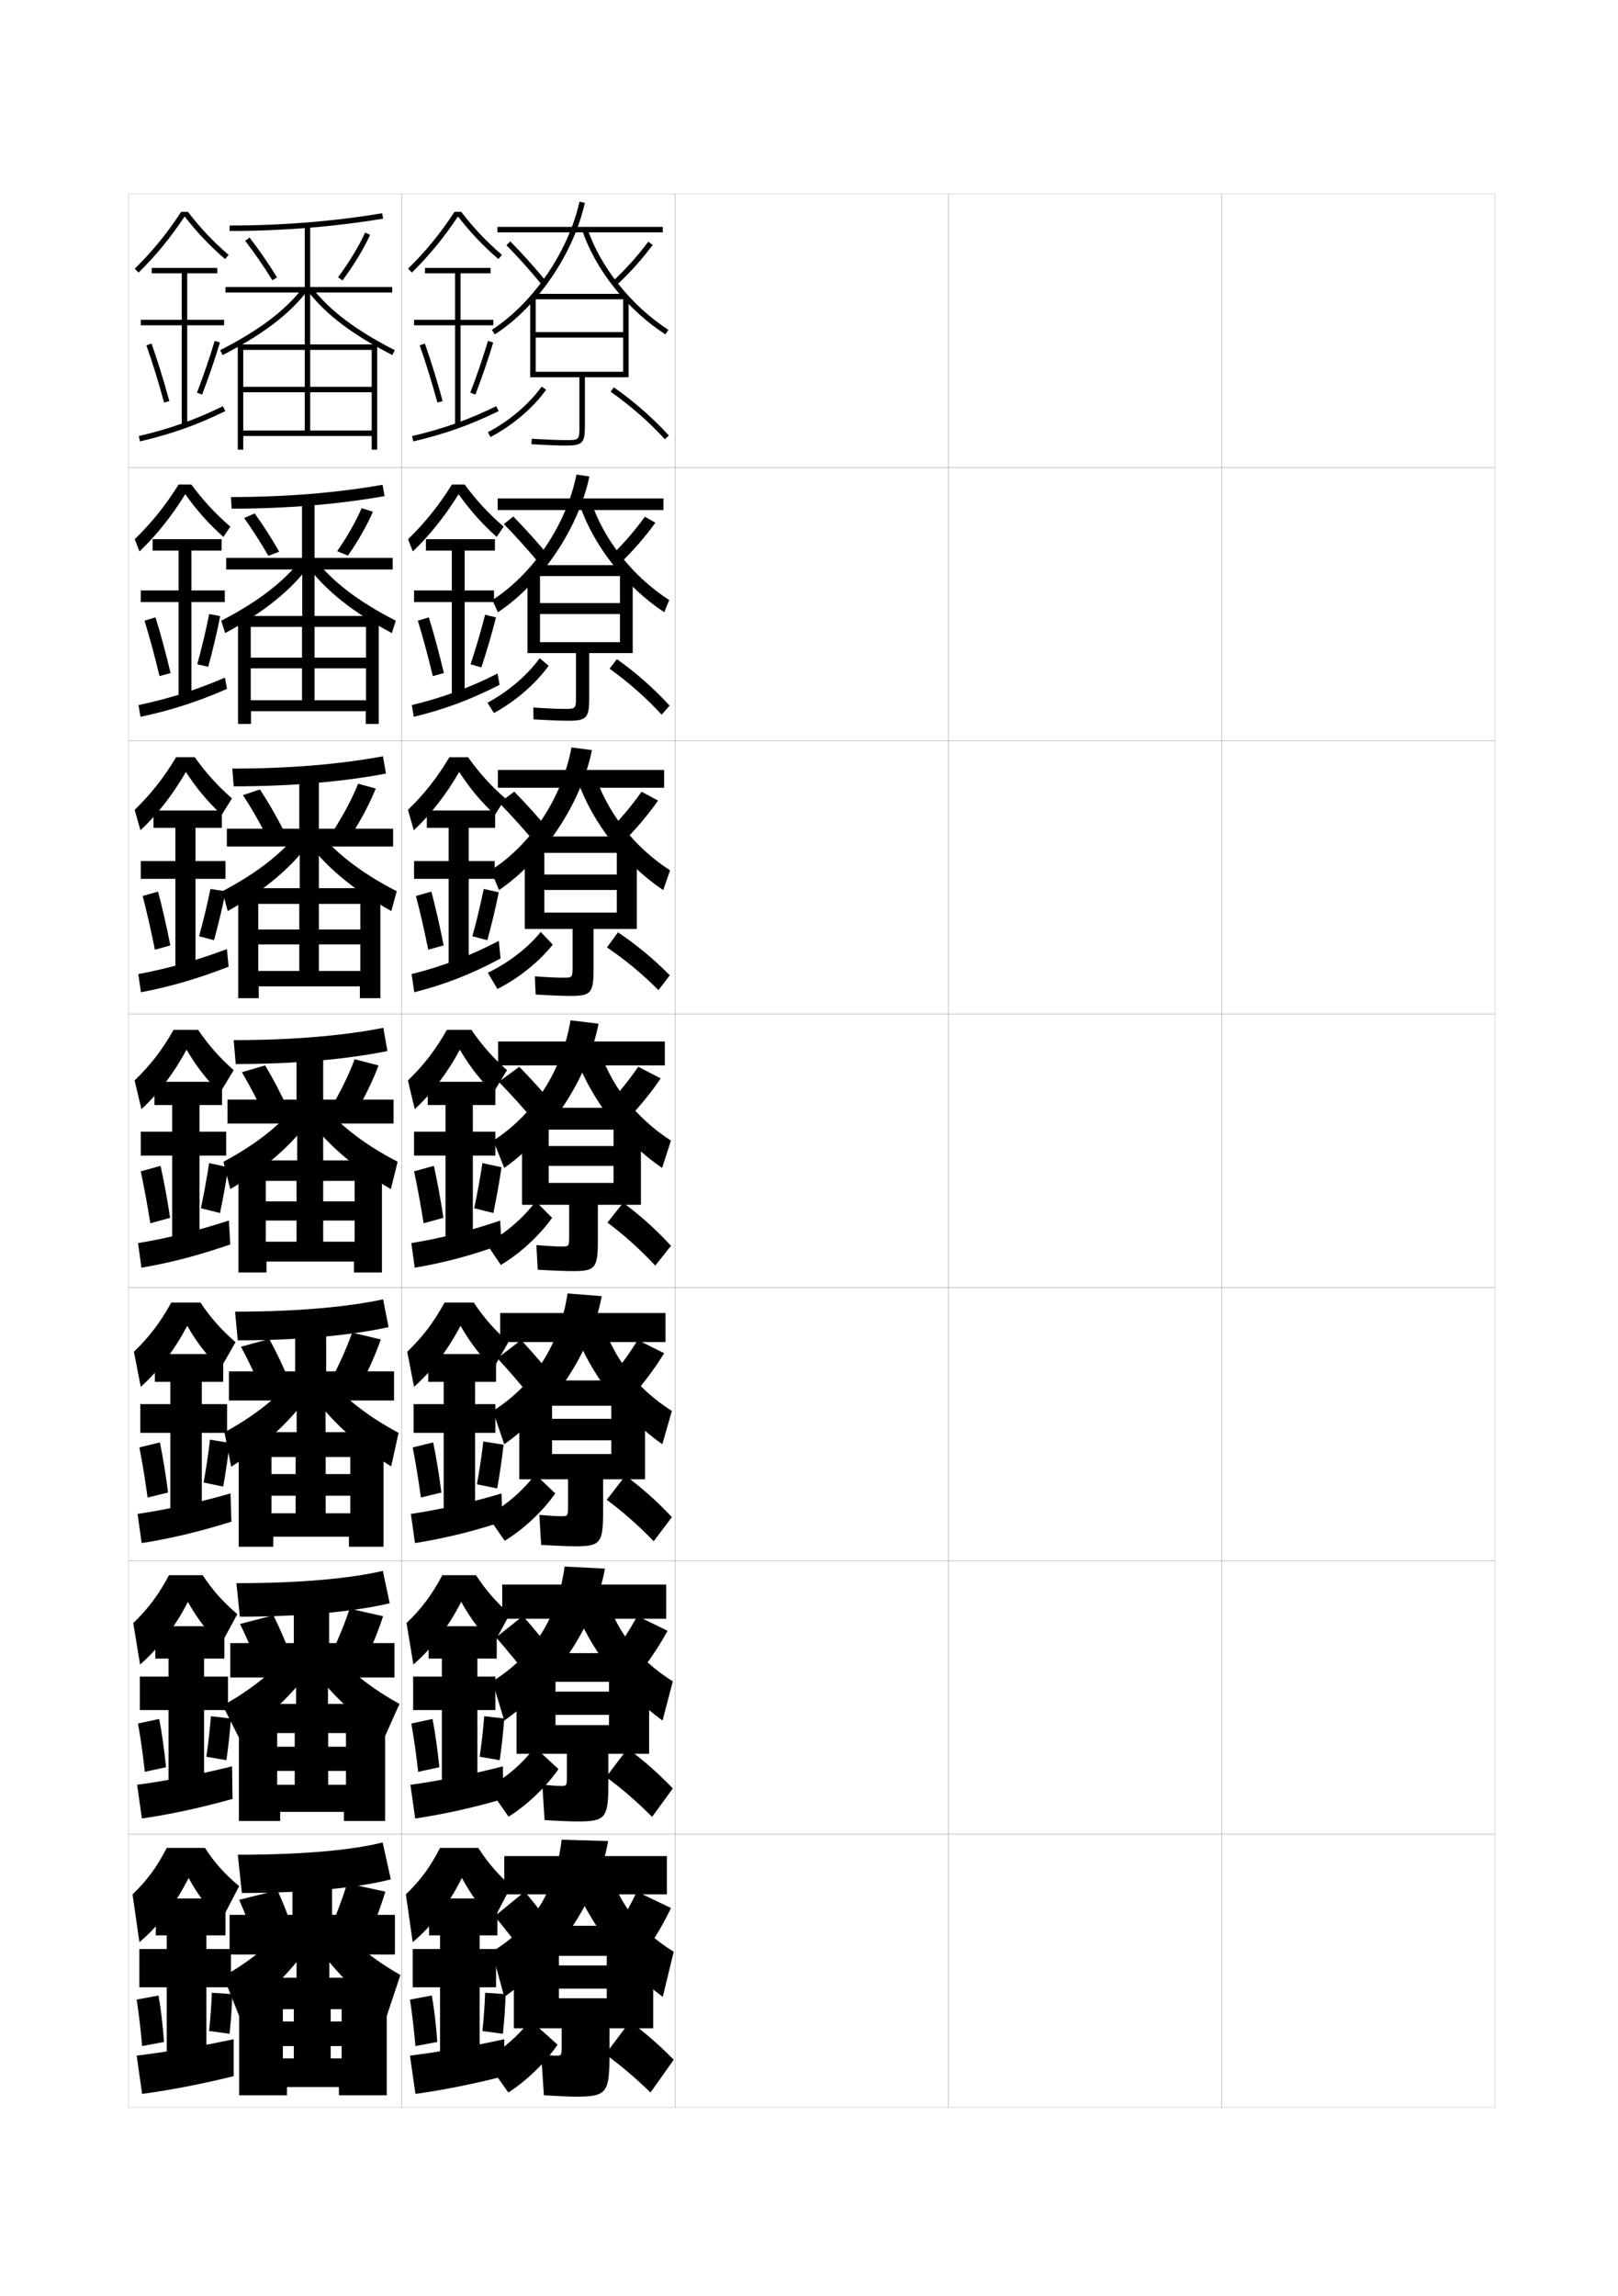 <?xml version="1.0" encoding="utf-8"?>
<!-- Generator: Adobe Illustrator 15.0.2, SVG Export Plug-In . SVG Version: 6.00 Build 0)  -->
<!DOCTYPE svg PUBLIC "-//W3C//DTD SVG 1.1//EN" "http://www.w3.org/Graphics/SVG/1.1/DTD/svg11.dtd">
<svg version="1.1" id="glyphs" xmlns="http://www.w3.org/2000/svg" xmlns:xlink="http://www.w3.org/1999/xlink" x="0px" y="0px"
	 width="592px" height="840px" viewBox="0 0 592 840" enable-background="new 0 0 592 840" xml:space="preserve">
<g>
	<rect x="47" y="71" fill="none" stroke="#999999" stroke-width="0.1" width="100" height="100"/>
	<rect x="47" y="171" fill="none" stroke="#999999" stroke-width="0.1" width="100" height="100"/>
	<rect x="47" y="271" fill="none" stroke="#999999" stroke-width="0.1" width="100" height="100"/>
	<rect x="47" y="371" fill="none" stroke="#999999" stroke-width="0.1" width="100" height="100"/>
	<rect x="47" y="471" fill="none" stroke="#999999" stroke-width="0.1" width="100" height="100"/>
	<rect x="47" y="571" fill="none" stroke="#999999" stroke-width="0.1" width="100" height="100"/>
	<rect x="47" y="671" fill="none" stroke="#999999" stroke-width="0.1" width="100" height="100"/>
	<rect x="147" y="71" fill="none" stroke="#999999" stroke-width="0.1" width="100" height="100"/>
	<rect x="147" y="171" fill="none" stroke="#999999" stroke-width="0.1" width="100" height="100"/>
	<rect x="147" y="271" fill="none" stroke="#999999" stroke-width="0.1" width="100" height="100"/>
	<rect x="147" y="371" fill="none" stroke="#999999" stroke-width="0.1" width="100" height="100"/>
	<rect x="147" y="471" fill="none" stroke="#999999" stroke-width="0.1" width="100" height="100"/>
	<rect x="147" y="571" fill="none" stroke="#999999" stroke-width="0.1" width="100" height="100"/>
	<rect x="147" y="671" fill="none" stroke="#999999" stroke-width="0.1" width="100" height="100"/>
	<rect x="247" y="71" fill="none" stroke="#999999" stroke-width="0.1" width="100" height="100"/>
	<rect x="247" y="171" fill="none" stroke="#999999" stroke-width="0.1" width="100" height="100"/>
	<rect x="247" y="271" fill="none" stroke="#999999" stroke-width="0.1" width="100" height="100"/>
	<rect x="247" y="371" fill="none" stroke="#999999" stroke-width="0.1" width="100" height="100"/>
	<rect x="247" y="471" fill="none" stroke="#999999" stroke-width="0.1" width="100" height="100"/>
	<rect x="247" y="571" fill="none" stroke="#999999" stroke-width="0.1" width="100" height="100"/>
	<rect x="247" y="671" fill="none" stroke="#999999" stroke-width="0.1" width="100" height="100"/>
	<rect x="347" y="71" fill="none" stroke="#999999" stroke-width="0.1" width="100" height="100"/>
	<rect x="347" y="171" fill="none" stroke="#999999" stroke-width="0.1" width="100" height="100"/>
	<rect x="347" y="271" fill="none" stroke="#999999" stroke-width="0.1" width="100" height="100"/>
	<rect x="347" y="371" fill="none" stroke="#999999" stroke-width="0.1" width="100" height="100"/>
	<rect x="347" y="471" fill="none" stroke="#999999" stroke-width="0.1" width="100" height="100"/>
	<rect x="347" y="571" fill="none" stroke="#999999" stroke-width="0.1" width="100" height="100"/>
	<rect x="347" y="671" fill="none" stroke="#999999" stroke-width="0.1" width="100" height="100"/>
	<rect x="447" y="71" fill="none" stroke="#999999" stroke-width="0.1" width="100" height="100"/>
	<rect x="447" y="171" fill="none" stroke="#999999" stroke-width="0.1" width="100" height="100"/>
	<rect x="447" y="271" fill="none" stroke="#999999" stroke-width="0.1" width="100" height="100"/>
	<rect x="447" y="371" fill="none" stroke="#999999" stroke-width="0.1" width="100" height="100"/>
	<rect x="447" y="471" fill="none" stroke="#999999" stroke-width="0.1" width="100" height="100"/>
	<rect x="447" y="571" fill="none" stroke="#999999" stroke-width="0.1" width="100" height="100"/>
	<rect x="447" y="671" fill="none" stroke="#999999" stroke-width="0.1" width="100" height="100"/>
</g>
<g>
	<rect x="182" y="83" width="60.5" height="2"/>
	<path d="M179.957,120.66l1.086,1.68c15.528-10.033,28.764-29.372,32.934-48.123
		l-1.953-0.434C207.961,92.055,195.074,110.893,179.957,120.66z"/>
	<path d="M213.052,84.318c4.854,14.45,16.505,29.019,30.404,38.021l1.088-1.68
		c-13.538-8.768-24.879-22.938-29.596-36.979L213.052,84.318z"/>
	<path d="M185.288,89.702c4.281,4.345,8.756,9.335,12.938,14.433l1.547-1.27
		c-4.221-5.143-8.737-10.18-13.062-14.567L185.288,89.702z"/>
	<path d="M224.325,102.762l1.35,1.477c4.517-4.128,9.303-9.466,13.13-14.644
		l-1.609-1.189C233.498,93.41,228.686,98.777,224.325,102.762z"/>
	<rect x="195" y="107.5" width="34" height="2"/>
	<path d="M228,121.5h-32v2h32V136h-32v-27.5h-2V138h18v18c0,4.953-0.047,5-5,5
		c-2.652,0-7.303-0.187-12.439-0.498l-0.121,1.996C199.614,162.812,204.31,163,207,163
		c6.084,0,7-0.916,7-7v-18h16v-29.5h-2V121.5z"/>
	<path d="M178.533,158.115l0.934,1.77c8.101-4.279,15.516-10.585,20.346-17.301
		l-1.625-1.168C193.533,147.891,186.369,153.977,178.533,158.115z"/>
	<path d="M223.426,143.319c7.228,5.062,14.087,11.063,19.836,17.355l1.477-1.35
		c-5.847-6.397-12.819-12.499-20.164-17.645L223.426,143.319z"/>
</g>
<g>
	<rect x="182.083" y="182.333" width="60.667" height="4.25"/>
	<path d="M180.138,219.523l2.058,4.453c15.925-10.598,29.375-30.491,33.456-49.666
		l-4.719-0.706C207.17,192.021,195.109,209.87,180.138,219.523z"/>
	<path d="M216.132,183.038c4.686,14.403,15.418,27.902,28.73,36.485l-1.809,4.453
		c-13.867-9.109-25.684-24.022-30.853-39.014L216.132,183.038z"/>
	<path d="M201.109,203.753c-4.304-5.205-8.882-10.302-13.302-14.805l-3.449,2.77
		c4.368,4.457,8.935,9.542,13.198,14.694L201.109,203.753z"/>
	<path d="M227.176,205.765c4.392-4.213,8.935-9.422,12.61-14.535l-3.823-2.21
		c-3.535,4.919-8.094,10.161-12.307,14.215L227.176,205.765z"/>
	<rect x="195.083" y="206.75" width="33.917" height="4"/>
	<path d="M226.833,220.625h-29.25v4h29.25v10.292h-29.25v-26.167h-4.583v30.167h17.75v15.667
		c0,4.717-0.037,4.75-4.25,4.75c-2.393,0-6.369-0.167-11.376-0.499l0.085,4.331
		c5.514,0.33,10.076,0.501,12.708,0.501c6.694,0,7.667-0.965,7.667-8.333v-16.417
		h15.917v-30.167h-4.667V220.625z"/>
	<path d="M178.355,257.077l2.373,3.763c7.866-4.279,15.205-10.638,20.012-17.284
		l-3.281-2.778C192.921,247.045,185.918,253.038,178.355,257.077z"/>
	<path d="M223.033,244.629c6.845,4.879,13.45,10.712,19.058,16.82l2.901-3.316
		c-5.631-6.165-12.246-12.01-19.276-17.013L223.033,244.629z"/>
</g>
<g>
	<rect x="182.167" y="281.667" width="60.833" height="6.5"/>
	<path d="M179.569,318.387l3.029,7.227c16.322-11.163,29.987-31.61,33.978-51.208
		l-7.484-0.978C205.629,291.989,194.394,308.848,179.569,318.387z"/>
	<path d="M217.316,282.394c4.654,14.766,14.778,27.595,27.865,35.993l-2.529,7.227
		c-13.834-9.215-25.817-24.473-31.301-40.007L217.316,282.394z"/>
	<path d="M201.696,304.643c-4.386-5.269-9.027-10.425-13.542-15.043l-5.475,4.135
		c4.455,4.568,9.115,9.75,13.458,14.957L201.696,304.643z"/>
	<path d="M228.679,307.292c4.267-4.298,8.567-9.378,12.089-14.427l-6.037-3.23
		c-3.374,4.833-7.68,9.95-11.744,14.073L228.679,307.292z"/>
	<rect x="195.167" y="306" width="33.833" height="6"/>
	<path d="M225.667,319.938h-26.5v5.625h26.5v8.271h-26.5V309H192v30.833h17.5v13.334
		c0,4.481-0.026,4.5-3.5,4.5c-2.133,0-5.435-0.149-10.313-0.5l0.293,6.666
		c5.853,0.345,10.281,0.5,12.854,0.5c7.304,0,8.333-1.014,8.333-9.666v-14.834H233V309
		h-7.333V319.938z"/>
	<path d="M178.484,355.847l3.505,5.948c7.728-3.88,15.207-9.909,20.258-16.229
		l-4.404-4.626C193.111,346.763,185.97,352.295,178.484,355.847z"/>
	<path d="M222.084,346.588c6.621,4.467,13.166,9.907,18.836,15.637l4.139-5.431
		c-5.621-5.74-12.068-11.105-18.949-15.73L222.084,346.588z"/>
</g>
<g>
	<rect x="182.25" y="381" width="61" height="8.75"/>
	<path d="M180.5,417.25l4,10c16.719-11.728,30.6-32.729,34.5-52.75l-10.25-1.25
		C205.588,391.956,195.179,407.825,180.5,417.25z"/>
	<path d="M218.5,381.75c4.623,15.128,14.138,27.286,27,35.5l-3.25,10
		c-13.802-9.321-25.95-24.924-31.75-41L218.5,381.75z"/>
	<path d="M203.782,405.531c-4.469-5.331-9.172-10.547-13.782-15.281l-7.5,5.5
		c4.542,4.68,9.294,9.957,13.718,15.219L203.782,405.531z"/>
	<path d="M230.181,408.818C234.323,404.436,238.38,399.484,241.75,394.5l-8.25-4.25
		c-3.212,4.747-7.265,9.738-11.181,13.932L230.181,408.818z"/>
	<rect x="195.25" y="405.25" width="33.75" height="8"/>
	<path d="M209.75,465c7.914,0,9-1.062,9-11v-13.25h15.75v-31.5h-10v10h-23.75v7.25h23.75v6.25h-23.75v-23.5H191v31.5h17.25v11
		c0,4.246-0.016,4.25-2.75,4.25c-1.873,0-4.5-0.13-9.25-0.5l0.5,9
		C202.941,464.86,207.236,465,209.75,465z"/>
	<path d="M178,455l5.25,7.75c7.163-4.279,14.131-10.745,18.75-17.25l-6-6
		C191.697,445.354,185.018,451.161,178,455z"/>
	<path d="M222.25,447.25c6.079,4.512,12.176,10.009,17.5,15.75l5.75-7.25
		c-5.201-5.7-11.1-11.03-17.5-15.75L222.25,447.25z"/>
</g>
<g>
	<rect x="183" y="480.334" width="60.5" height="10.625"/>
	<path d="M180.333,516.166L184.5,528.334c17.575-12.289,31.887-33.867,35.667-54.168l-12.5-1
		C204.792,491.952,195.196,506.76,180.333,516.166z"/>
	<path d="M219.5,481.166c4.554,15.345,13.284,26.724,26.333,35l-3.5,12.168
		c-14.144-9.848-26.353-25.685-32.333-42L219.5,481.166z"/>
	<path d="M204.021,505.729c-4.355-5.42-8.896-10.695-13.354-15.52L182,496.875
		c4.383,4.764,9.002,10.137,13.312,15.479L204.021,505.729z"/>
	<path d="M232.62,509.254c3.802-4.469,7.364-9.281,10.38-14.213l-9.667-4.832
		c-2.842,4.676-6.394,9.525-9.953,13.787L232.62,509.254z"/>
	<rect x="195.667" y="505" width="33.833" height="9.25"/>
	<path d="M210.5,565.666c9.055,0,10.167-1.102,10.167-12.332v-12.168H236V509.5h-12.333v9.541
		H202v7.875h21.667v5H202V509.5h-12v31.666h17.833v9.5c0,3.988-0.025,4-2.5,4
		c-1.701,0-3.971-0.13-8-0.5l0.667,11C204.175,565.529,208.137,565.666,210.5,565.666
		z"/>
	<path d="M178.333,554.5l6.334,9.166c7.022-4.309,13.936-10.812,18.5-17.332l-7.334-7
		C191.62,545.053,185.209,550.656,178.333,554.5z"/>
	<path d="M222,548.666c5.879,4.324,11.839,9.598,17.167,15.168L245.833,555
		c-5.12-5.488-10.756-10.539-17-15.166L222,548.666z"/>
</g>
<g>
	<rect x="183.75" y="579.667" width="60" height="12.5"/>
	<path d="M180.167,615.083L184.5,629.417c18.432-12.85,33.174-35.005,36.833-55.584
		l-14.75-0.75C203.996,591.948,195.213,605.695,180.167,615.083z"/>
	<path d="M220.5,580.583c4.484,15.561,12.43,26.16,25.667,34.5l-3.75,14.334
		c-14.487-10.374-26.755-26.444-32.917-43L220.5,580.583z"/>
	<path d="M204.261,606.927c-4.242-5.511-8.622-10.846-12.927-15.76L181.5,599
		c4.224,4.849,8.709,10.316,12.906,15.739L204.261,606.927z"/>
	<path d="M235.06,610.689c3.46-4.554,6.528-9.228,9.19-14.106l-11.083-5.416
		c-2.472,4.606-5.523,9.312-8.727,13.644L235.06,610.689z"/>
	<rect x="196.083" y="604.75" width="33.917" height="10.5"/>
	<path d="M211.25,666.333c10.195,0,11.333-1.141,11.333-13.666v-11.084H237.5V609.75h-14.667
		v9.083H203.25v8.5h19.583v3.75H203.25V609.75H189v31.833h18.417v8c0,3.729-0.036,3.75-2.25,3.75
		c-1.529,0-3.442-0.131-6.75-0.5l0.833,13
		C205.409,666.199,209.038,666.333,211.25,666.333z"/>
	<path d="M178.667,654l7.417,10.583c6.882-4.339,13.74-10.88,18.25-17.416l-8.667-8
		C191.542,644.752,185.4,650.152,178.667,654z"/>
	<path d="M221.75,650.083c5.679,4.135,11.502,9.187,16.833,14.584L246.167,654.25
		c-5.04-5.276-10.412-10.047-16.5-14.583L221.75,650.083z"/>
</g>
<g>
	<rect x="184.5" y="679" width="59.5" height="14"/>
	<path d="M205.5,673c-2.301,18.944-10.27,31.63-25.5,41l4.5,16.5
		c19.289-13.41,34.461-36.142,38-57L205.5,673z"/>
	<path d="M221.5,680c4.415,15.776,11.575,25.597,25,34l-4,16.5
		c-14.829-10.899-27.157-27.204-33.5-44L221.5,680z"/>
	<path d="M204.5,708c-4.129-5.601-8.347-10.995-12.5-16l-11,9c4.064,4.934,8.417,10.496,12.5,16
		L204.5,708z"/>
	<path d="M237.5,712c3.119-4.64,5.691-9.175,8-14l-12.5-6c-2.103,4.536-4.652,9.101-7.5,13.5
		L237.5,712z"/>
	<rect x="196.5" y="704.5" width="34" height="11"/>
	<path d="M210.5,767c11.336,0,12.5-1.18,12.5-15v-10h16v-32h-17v9h-17.5v8.5H222v3.5h-17.5v-21H188v32h17.5v6.5
		c0,3.469-0.047,3.5-2,3.5c-1.356,0-2.913-0.132-5.5-0.5l1,15C205.143,766.868,208.438,767,210.5,767z
		"/>
	<path d="M177.5,753.5l8.5,12c6.741-4.369,13.545-10.948,18-17.5l-10-9
		C189.965,744.451,184.091,749.648,177.5,753.5z"/>
	<path d="M221.5,751.5c5.479,3.946,11.165,8.775,16.5,14l8.5-12c-4.96-5.064-10.068-9.555-16-14
		L221.5,751.5z"/>
</g>
<g>
	<path d="M168.765,77.5c4.495,5.87,9.239,10.893,14.887,15.741l-1.303,1.518
		c-5.6-4.808-10.319-9.805-14.79-15.58
		c-5.149,7.741-10.666,14.491-16.86,20.537l-1.396-1.432
		C155.641,92.099,161.053,85.474,166.297,77.5H168.765z"/>
	<polygon points="180.5,119 168.5,119 168.5,155.5 166.5,155.5 166.5,119 151.5,119 151.5,117 166.5,117 166.5,100 155.5,100 
		155.5,98 179.5,98 179.5,100 168.5,100 168.5,117 180.5,117 	"/>
	<path d="M155.442,125.666c2.199,6.205,4.454,13.491,6.522,21.07l-1.93,0.526
		c-2.055-7.532-4.295-14.77-6.478-20.929L155.442,125.666z"/>
	<path d="M178.541,124.715l1.918,0.57c-1.824,6.126-4.08,12.722-6.525,19.074
		l-1.867-0.719C174.494,137.337,176.732,130.792,178.541,124.715z"/>
	<path d="M181.562,148.602l0.877,1.797c-10.447,5.094-19.781,8.405-31.211,11.075
		l-0.455-1.947C162.049,156.893,171.257,153.625,181.562,148.602z"/>
</g>
<g>
	<path d="M181.732,196.422c-5.358-4.8-9.739-9.707-13.943-15.637
		c-4.974,8.026-10.517,14.985-16.74,20.941l-1.764-4.455
		c6.167-6.001,11.161-12.2,16.08-20.023h4.645
		c4.283,5.805,8.742,10.616,14.258,15.411L181.732,196.422z"/>
	<polygon points="165.314,254.75 165.314,220.25 151.5,220.25 151.5,216 165.314,216 
		165.314,201.417 155.833,201.417 155.833,197.25 181.083,197.25 181.083,201.417 
		170.014,201.417 170.014,216 180.75,216 180.75,220.25 170.014,220.25 170.014,254.75 	
		"/>
	<path d="M156.891,225.839c1.881,6.016,3.784,13.049,5.515,20.38l-4.049,1.122
		c-1.734-7.306-3.628-14.3-5.485-20.285L156.891,225.839z"/>
	<path d="M177.489,224.886l3.983,0.971c-1.478,5.86-3.328,12.2-5.35,18.299
		l-3.95-1.152C174.182,236.976,176.021,230.672,177.489,224.886z"/>
	<path d="M182.792,250.516c-10.529,5.401-20.144,8.975-31.391,11.717l-0.72-4.298
		c11.229-2.719,20.809-6.227,31.359-11.533L182.792,250.516z"/>
</g>
<g>
	<path d="M181.116,298.086c-5.117-4.791-9.159-9.608-13.097-15.693
		c-4.799,8.312-10.368,15.48-16.62,21.346l-2.132-7.477
		c5.996-5.818,10.571-11.59,15.165-19.261h6.823
		c4.07,5.739,8.245,10.34,13.629,15.08L181.116,298.086z"/>
	<polygon points="164.157,354 164.157,321.5 151.5,321.5 151.5,315 164.157,315 164.157,302.833 
		156.167,302.833 156.167,296.5 181.167,296.5 181.167,302.833 171.507,302.833 171.507,315 
		181,315 181,321.5 171.507,321.5 171.507,354 	"/>
	<path d="M157.82,326.169c1.562,5.826,3.114,12.606,4.508,19.69l-5.65,1.562
		c-1.413-7.08-2.961-13.831-4.493-19.643L157.82,326.169z"/>
	<path d="M176.994,325.193l5.492,1.235c-1.131,5.595-2.576,11.678-4.175,17.524
		l-5.475-1.451C174.426,336.75,175.867,330.688,176.994,325.193z"/>
	<path d="M183.146,350.633c-10.611,5.716-20.507,9.569-31.571,12.358l-0.984-6.649
		c11.181-2.785,21.133-6.552,31.93-12.142L183.146,350.633z"/>
</g>
<g>
	<path d="M180.5,399.75c-4.876-4.783-8.578-9.511-12.25-15.75c-4.623,8.598-10.219,15.975-16.5,21.75
		l-2.5-10.5c5.824-5.634,9.981-10.98,14.25-18.5h9c3.858,5.674,7.748,10.063,13,14.75
		L180.5,399.75z"/>
	<polygon points="163,453.25 163,422.75 151.5,422.75 151.5,414 163,414 163,404.25 156.5,404.25 156.5,395.75 181.25,395.75 
		181.25,404.25 173,404.25 173,414 181.25,414 181.25,422.75 173,422.75 173,453.25 	"/>
	<path d="M158.75,426.5c1.244,5.637,2.443,12.164,3.5,19l-7.25,2c-1.092-6.854-2.295-13.361-3.5-19
		L158.75,426.5z"/>
	<path d="M176.5,425.5l7,1.5c-0.783,5.33-1.824,11.156-3,16.75l-7-1.75
		C174.671,436.525,175.713,430.705,176.5,425.5z"/>
	<path d="M183.5,455.25c-10.693,3.945-20.87,6.666-31.75,8.5l-1.25-9
		c11.133-1.828,21.457-4.449,32.5-8.25L183.5,455.25z"/>
</g>
<g>
	<path d="M180.5,500.666c-4.843-4.775-8.364-9.338-12-15.666
		c-4.644,8.883-10.509,16.561-17,22.334L149,494.5c5.652-5.45,9.646-10.678,13.667-18
		h10.667c3.712,5.562,7.52,9.898,12.667,14.5L180.5,500.666z"/>
	<polygon points="162.333,552.5 162.333,524.166 151.333,524.166 151.333,513.666 
		162.333,513.666 162.333,505.5 156.667,505.5 156.667,495.334 181.5,495.334 181.5,505.5 
		173.833,505.5 173.833,513.666 181.25,513.666 181.25,524.166 173.833,524.166 173.833,552.5 	"/>
	<path d="M158.5,527.666c1.128,5.441,2.151,11.75,3,18.334l-7.5,1.834
		c-0.905-6.625-1.93-12.87-3-18.334L158.5,527.666z"/>
	<path d="M176.833,527.334L184.25,528.5c-0.565,5.065-1.378,10.664-2.333,16L174.5,543
		C175.448,537.803,176.264,532.252,176.833,527.334z"/>
	<path d="M183.833,556.666c-10.775,3.563-21.328,6.14-32,7.834l-1.5-10.666
		c11.064-1.683,21.878-4.107,33.167-7.5L183.833,556.666z"/>
</g>
<g>
	<path d="M180.5,601.583c-4.81-4.768-8.151-9.167-11.75-15.583
		c-4.665,9.169-10.799,17.147-17.5,22.917L148.75,593.75c5.48-5.267,9.309-10.375,13.083-17.5
		h12.333c3.565,5.451,7.292,9.734,12.333,14.25L180.5,601.583z"/>
	<polygon points="161.667,651.75 161.667,625.583 151.167,625.583 151.167,613.333 
		161.667,613.333 161.667,606.75 156.833,606.75 156.833,594.917 181.75,594.917 181.75,606.75 
		174.667,606.75 174.667,613.333 181.25,613.333 181.25,625.583 174.667,625.583 
		174.667,651.75 	"/>
	<path d="M158.25,628.833c1.011,5.246,1.86,11.334,2.5,17.667l-7.75,1.667
		c-0.719-6.396-1.564-12.378-2.5-17.667L158.25,628.833z"/>
	<path d="M177.167,627.834L184.5,628.667c-0.347,4.801-0.932,10.173-1.667,15.25l-7.333-1.25
		C176.225,637.748,176.814,632.465,177.167,627.834z"/>
	<path d="M184.167,658.083c-10.857,3.181-21.787,5.612-32.25,7.167l-1.75-12.333
		c10.995-1.536,22.299-3.766,33.833-6.75L184.167,658.083z"/>
</g>
<g>
	<path d="M180.5,702.5c-4.777-4.761-7.938-8.995-11.5-15.5c-4.686,9.455-11.09,17.734-18,23.5
		l-2.5-17.5c5.309-5.083,8.973-10.072,12.5-17h14c3.419,5.34,7.064,9.57,12,14L180.5,702.5z"/>
	<polygon points="161,751 161,727 151,727 151,713 161,713 161,708 157,708 157,694.5 182,694.5 182,708 175.5,708 175.5,713 
		181.5,713 181.5,727 175.5,727 175.5,751 	"/>
	<path d="M158,730c0.895,5.05,1.568,10.918,2,17l-8,1.5c-0.532-6.168-1.198-11.886-2-17L158,730z"
		/>
	<path d="M177.5,729l7.5,0.5c-0.129,4.536-0.485,9.682-1,14.5l-7.5-1
		C177.001,738.359,177.364,733.345,177.5,729z"/>
	<path d="M184.5,759.5c-10.939,2.798-22.245,5.085-32.5,6.5l-2-14
		c10.926-1.39,22.72-3.423,34.5-6V759.5z"/>
</g>
<g>
	<path d="M68.765,77.5c4.495,5.87,9.239,10.893,14.887,15.741l-1.303,1.518
		c-5.6-4.808-10.319-9.805-14.79-15.58
		c-5.149,7.741-10.666,14.491-16.86,20.537l-1.396-1.432
		C55.641,92.099,61.053,85.474,66.297,77.5H68.765z"/>
	<polygon points="82,119 68.5,119 68.5,155.5 66.5,155.5 66.5,119 51.5,119 51.5,117 66.5,117 66.5,100 55.5,100 55.5,98 79.5,98 
		79.5,100 68.5,100 68.5,117 82,117 	"/>
	<path d="M55.442,125.666c2.199,6.205,4.454,13.491,6.522,21.07l-1.93,0.526
		c-2.055-7.532-4.295-14.77-6.478-20.929L55.442,125.666z"/>
	<path d="M78.541,124.715l1.918,0.57c-1.824,6.126-4.08,12.722-6.525,19.074
		l-1.867-0.719C74.494,137.337,76.732,130.792,78.541,124.715z"/>
	<path d="M81.562,148.602l0.877,1.797c-10.447,5.094-19.781,8.405-31.211,11.075
		l-0.455-1.947C62.049,156.893,71.257,153.625,81.562,148.602z"/>
</g>
<g>
	<path d="M81.732,196.422c-5.358-4.799-9.739-9.707-13.943-15.637
		c-4.975,8.026-10.518,14.985-16.74,20.941l-1.765-4.455
		c6.167-6.001,11.161-12.2,16.08-20.022h4.646
		c4.283,5.805,8.742,10.616,14.258,15.411L81.732,196.422z"/>
	<polygon points="65.333,254.75 65.333,220.25 51.5,220.25 51.5,216 65.333,216 65.333,201.417 
		55.833,201.417 55.833,197.25 81.083,197.25 81.083,201.417 70.033,201.417 
		70.033,216 82.25,216 82.25,220.25 70.033,220.25 70.033,254.75 	"/>
	<path d="M56.892,225.839c1.881,6.016,3.784,13.049,5.515,20.38l-4.05,1.122
		c-1.733-7.306-3.628-14.3-5.485-20.286L56.892,225.839z"/>
	<path d="M76.534,224.632l4.028,0.761c-1.168,5.93-2.685,12.357-4.385,18.554
		l-4.005-0.944C73.863,236.879,75.37,230.488,76.534,224.632z"/>
	<path d="M83.042,252.016c-10.779,4.71-20.394,7.825-31.641,10.217l-0.72-4.299
		c11.229-2.365,20.809-5.417,31.61-10.033L83.042,252.016z"/>
</g>
<g>
	<path d="M81.116,298.086c-5.117-4.791-9.159-9.608-13.097-15.693
		c-4.799,8.312-10.368,15.48-16.62,21.346l-2.132-7.477
		C55.263,290.443,59.838,284.671,64.432,277h6.823
		c4.07,5.739,8.245,10.34,13.629,15.08L81.116,298.086z"/>
	<polygon points="64.167,354 64.167,321.5 51.5,321.5 51.5,315 64.167,315 64.167,302.833 
		56.167,302.833 56.167,296.5 81.167,296.5 81.167,302.833 71.517,302.833 71.517,315 
		82.5,315 82.5,321.5 71.517,321.5 71.517,354 	"/>
	<path d="M57.821,326.169c1.563,5.826,3.114,12.606,4.507,19.69l-5.65,1.562
		c-1.413-7.08-2.961-13.831-4.493-19.643L57.821,326.169z"/>
	<path d="M76.994,325.193l5.576,0.885c-1.153,5.707-2.628,11.911-4.259,17.875
		l-5.475-1.451C74.426,336.75,75.867,330.688,76.994,325.193z"/>
	<path d="M83.646,353.633c-11.111,4.328-21.007,7.246-32.07,9.358l-0.985-6.649
		c11.181-2.097,21.133-4.933,32.43-9.142L83.646,353.633z"/>
</g>
<g>
	<g>
		<path d="M80.5,399.75c-4.876-4.783-8.578-9.511-12.25-15.75c-4.623,8.598-10.219,15.975-16.5,21.75
			l-2.5-10.5c5.824-5.634,9.981-10.98,14.25-18.5h9c3.858,5.674,7.748,10.063,13,14.75
			L80.5,399.75z"/>
		<polygon points="63,453.25 63,422.75 51.5,422.75 51.5,414 63,414 63,404.25 56.5,404.25 56.5,395.75 81.25,395.75 81.25,404.25 
			73,404.25 73,414 82.75,414 82.75,422.75 73,422.75 73,453.25 		"/>
		<path d="M58.75,426.5c1.244,5.637,2.443,12.164,3.5,19l-7.25,2c-1.092-6.854-2.295-13.361-3.5-19
			L58.75,426.5z"/>
		<path d="M76.5,425.5l7,1.5c-0.783,5.33-1.824,11.156-3,16.75l-7-1.75
			C74.671,436.525,75.713,430.705,76.5,425.5z"/>
		<path d="M84.25,455.25c-11.443,3.945-21.62,6.666-32.5,8.5l-1.25-9
			c11.133-1.828,21.457-4.449,33.25-8.25L84.25,455.25z"/>
	</g>
	<g>
		<path d="M80.667,500.666C75.683,495.863,72.135,491.328,68.5,485
			c-4.644,8.883-10.509,16.561-17,22.334L49,494.5c5.652-5.45,9.645-10.678,13.667-18
			h10.667c3.712,5.562,7.543,9.871,12.833,14.5L80.667,500.666z"/>
		<polygon points="62.333,552.5 62.333,524.166 51.333,524.166 51.333,513.666 62.333,513.666 
			62.333,505.5 56.667,505.5 56.667,495.334 81.667,495.334 81.667,505.5 73.833,505.5 
			73.833,513.666 83.083,513.666 83.083,524.166 73.833,524.166 73.833,552.5 		"/>
		<path d="M58.5,527.666c1.128,5.441,2.152,11.75,3,18.334l-7.5,1.834
			c-0.905-6.626-1.93-12.87-3-18.334L58.5,527.666z"/>
		<path d="M76.833,526.667L84,527.833c-0.565,5.065-1.378,10.665-2.333,16.001
			L74.5,542.333C75.448,537.137,76.263,531.585,76.833,526.667z"/>
		<path d="M84.667,556.666c-11.387,3.563-22.057,6.14-32.833,7.834l-1.5-10.667
			c11.169-1.682,22.097-4.106,34-7.5L84.667,556.666z"/>
	</g>
	<g>
		<path d="M80.833,601.583C75.741,596.76,72.349,592.416,68.75,586
			c-4.665,9.169-10.799,17.147-17.5,22.917L48.75,593.75c5.48-5.267,9.309-10.375,13.083-17.5
			h12.334c3.565,5.451,7.339,9.678,12.667,14.25L80.833,601.583z"/>
		<polygon points="61.667,651.75 61.667,625.583 51.167,625.583 51.167,613.333 
			61.667,613.333 61.667,606.75 56.833,606.75 56.833,594.917 82.083,594.917 82.083,606.75 
			74.667,606.75 74.667,613.333 83.417,613.333 83.417,625.583 74.667,625.583 
			74.667,651.75 		"/>
		<path d="M58.25,628.833c1.011,5.246,1.86,11.334,2.5,17.667L53,648.167
			c-0.719-6.397-1.564-12.378-2.5-17.667L58.25,628.833z"/>
		<path d="M77.167,627.834L84.5,628.666c-0.347,4.802-0.932,10.174-1.667,15.251
			L75.5,642.666C76.225,637.748,76.813,632.465,77.167,627.834z"/>
		<path d="M85.083,658.083c-11.331,3.181-22.493,5.612-33.167,7.167l-1.75-12.334
			c11.205-1.535,22.737-3.765,34.75-6.75L85.083,658.083z"/>
	</g>
</g>
<g>
	<path d="M81,702.5c-5.201-4.843-8.438-8.995-12-15.5c-4.686,9.455-11.09,17.734-18,23.5L48.5,693
		c5.309-5.083,8.973-10.072,12.5-17h14c3.419,5.34,7.135,9.485,12.5,14L81,702.5z"/>
	<polygon points="61,751 61,727 51,727 51,713 61,713 61,708 57,708 57,694.5 82.5,694.5 82.5,708 75.5,708 75.5,713 84.5,713 
		84.5,727 75.5,727 75.5,751 	"/>
	<path d="M58,730c0.895,5.05,1.568,10.918,2,17l-8,1.5c-0.532-6.168-1.198-11.886-2-17L58,730z"/>
	<path d="M77.5,729l7.5,0.5c-0.129,4.536-0.485,9.682-1,14.5l-7.5-1
		C77.001,738.359,77.364,733.345,77.5,729z"/>
	<path d="M85.5,759.5c-11.275,2.798-22.93,5.085-33.5,6.5l-2-14c11.242-1.39,23.378-3.423,35.5-6
		V759.5z"/>
</g>
<g>
	<path d="M84,84.5v-2c19.187,0,37.972-1.51,55.836-4.486l0.328,1.973
		C122.192,82.981,103.296,84.5,84,84.5z"/>
	<polygon points="143.5,105 113.5,105 113.5,82.5 111.5,82.5 111.5,105 82.5,105 82.5,107 111.5,107 111.5,127 113.5,127 113.5,107 
		143.5,107 	"/>
	<path d="M99.649,102.525c-3.159-5.113-6.688-10.232-9.938-14.412l1.578-1.227
		c3.341,4.295,6.82,9.34,10.062,14.588L99.649,102.525z"/>
	<path d="M125.302,102.598l-1.604-1.195c4.041-5.424,7.646-11.37,9.892-16.315
		l1.82,0.826C133.109,90.983,129.425,97.064,125.302,102.598z"/>
	<path d="M81.455,129.891l-0.91-1.781c14.174-7.234,23.759-14.454,30.165-22.722
		l1.58,1.225C105.698,115.121,95.899,122.518,81.455,129.891z"/>
	<path d="M143.546,129.891c-14.445-7.372-24.243-14.769-30.836-23.278l1.58-1.225
		c6.407,8.269,15.991,15.488,30.164,22.722L143.546,129.891z"/>
	<polygon points="89,126 89,128 111.5,128 111.5,157.5 113.5,157.5 113.5,128 136,128 136,141.5 89,141.5 89,143.5 136,143.5 
		136,157.5 89,157.5 89,126 87,126 87,164.5 89,164.5 89,159.5 136,159.5 136,164.5 138,164.5 138,126 	"/>
</g>
<g>
	<g>
		<path d="M84.5,181.833c20.145,0,38.828-1.567,55.474-4.491l0.719,4.149
			c-16.82,2.98-35.797,4.592-55.942,4.592L84.5,181.833z"/>
		<polygon points="110.5,204.083 82.75,204.083 82.75,208.333 110.583,208.333 110.583,226.75 
			115.083,226.75 115.083,208.333 143.666,208.333 143.666,204.083 115.083,204.083 
			115.083,183.25 110.5,183.25 		"/>
		<path d="M98.172,203.335c-2.798-4.89-5.936-9.785-8.866-13.843l3.886-1.651
			c3.014,4.143,6.113,8.986,8.968,13.99L98.172,203.335z"/>
		<path d="M132.31,185.891l4.13,1.301c-2.113,4.948-5.426,10.753-9.132,16.07
			l-3.949-1.608C126.996,196.428,130.239,190.735,132.31,185.891z"/>
		<path d="M110.695,203.969l2.756,2.543c-6.743,9.264-16.773,17.416-31.065,25.082
			l-1.44-4.521C94.788,219.919,104.394,212.412,110.695,203.969z"/>
		<path d="M114.804,203.969c6.354,8.443,16.043,15.951,29.999,23.104l-1.439,4.521
			c-14.404-7.666-24.517-15.816-31.316-25.082L114.804,203.969z"/>
		<polygon points="91.75,225.333 91.75,229.333 110.5,229.333 110.5,256.167 115.083,256.167 
			115.083,229.333 133.916,229.333 133.916,240.583 91.75,240.583 91.75,244.5 133.916,244.5 
			133.916,256.167 91.75,256.167 91.75,225.333 87.083,225.333 87.083,264.833 
			91.833,264.833 91.833,260.166 133.833,260.166 133.833,264.833 138.583,264.833 
			138.583,225.333 		"/>
	</g>
	<g>
		<path d="M85,281.167c21.103,0,39.685-1.625,55.112-4.496l1.109,6.324
			c-15.668,2.966-34.726,4.671-55.721,4.671L85,281.167z"/>
		<polygon points="109.5,303.167 83,303.167 83,309.667 109.667,309.667 109.667,326.75 
			116.667,326.75 116.667,309.667 143.833,309.667 143.833,303.167 116.667,303.167 
			116.667,284 109.5,284 		"/>
		<path d="M97.445,305.646c-2.673-5.196-5.686-10.397-8.542-14.774l6.193-2.076
			c2.938,4.435,5.917,9.597,8.625,14.892L97.445,305.646z"/>
		<path d="M131.03,286.695l6.44,1.775c-2.1,5.289-5.312,11.359-8.906,16.956
			l-6.295-2.021C125.808,297.881,128.961,291.898,131.03,286.695z"/>
		<path d="M110.681,302.551l3.933,3.861c-6.894,10.02-17.156,18.926-31.296,26.885
			l-1.97-7.261C94.856,318.963,104.485,311.168,110.681,302.551z"/>
		<path d="M115.318,302.551c6.302,8.618,16.097,16.413,29.833,23.485l-1.97,7.261
			c-14.362-7.958-24.791-16.864-31.796-26.885L115.318,302.551z"/>
		<polygon points="94.5,324.917 94.5,330.667 109.5,330.667 109.5,355.208 116.667,355.208 
			116.667,330.667 131.833,330.667 131.833,340.042 94.5,340.042 94.5,345.5 131.833,345.5 
			131.833,355.208 94.5,355.208 94.5,324.917 87.167,324.917 87.167,365.167 
			94.667,365.167 94.667,360.833 131.667,360.833 131.667,365.167 139.167,365.167 
			139.167,324.917 		"/>
	</g>
	<g>
		<path d="M85.5,380.5c22.061,0,40.541-1.682,54.75-4.5l1.5,8.5c-14.517,2.951-33.654,4.75-55.5,4.75
			L85.5,380.5z"/>
		<polygon points="108.5,402.25 83.25,402.25 83.25,411 108.75,411 108.75,426.75 118.25,426.75 118.25,411 144,411 144,402.25 
			118.25,402.25 118.25,384.75 108.5,384.75 		"/>
		<path d="M96.719,407.956C94.17,402.453,91.283,396.946,88.5,392.25l8.5-2.5
			c2.863,4.728,5.721,10.207,8.281,15.794L96.719,407.956z"/>
		<path d="M129.75,387.5l8.75,2.25c-2.086,5.629-5.199,11.964-8.68,17.842l-8.641-2.434
			C124.619,399.334,127.683,393.062,129.75,387.5z"/>
		<path d="M110.667,401.133C104.576,409.925,94.926,418.008,81.75,425l2.5,10
			c13.987-8.251,24.482-17.912,31.526-28.688L110.667,401.133z"/>
		<path d="M115.833,401.133C122.082,409.925,131.982,418.008,145.5,425l-2.5,10
			c-14.32-8.251-25.065-17.912-32.276-28.688L115.833,401.133z"/>
		<polygon points="87.25,424.5 87.25,465.5 97.5,465.5 97.5,461.5 129.5,461.5 129.5,465.5 139.75,465.5 139.75,424.5 97.25,424.5 
			97.25,432 108.5,432 108.5,454.25 118.25,454.25 118.25,432 129.75,432 129.75,439.5 97.25,439.5 97.25,446.5 129.75,446.5 
			129.75,454.25 97.25,454.25 97.25,424.5 		"/>
	</g>
</g>
<g>
	<path d="M86,479.833c22.979,0,41.203-1.726,54.167-4.5l2,10.167
		C128.828,488.441,109.68,490.334,87,490.334L86,479.833z"/>
	<polygon points="108,501.667 83.75,501.667 83.75,512.334 108.542,512.334 108.542,526.416 
		119.125,526.416 119.125,512.334 144.167,512.334 144.167,501.667 119.333,501.667 
		119.333,485.5 108,485.5 	"/>
	<path d="M95.812,508.805c-2.346-5.633-5.019-11.27-7.646-16.139L98.5,489.834
		c2.705,4.871,5.354,10.496,7.688,16.195L95.812,508.805z"/>
	<path d="M128.833,487.5l10.5,2.5c-2.015,5.815-4.937,12.234-8.204,18.229l-10.427-2.623
		C123.942,499.648,126.825,493.269,128.833,487.5z"/>
	<path d="M110.736,499.713C104.72,508.623,95.097,516.922,82.125,523.959l2.458,12.625
		c13.942-8.903,24.614-19.518,31.851-31.293L110.736,499.713z"/>
	<path d="M116.722,499.922c6.122,8.91,15.912,17.208,29.111,24.244L143.125,536.459
		c-14.164-8.903-25.002-19.518-32.351-31.293L116.722,499.922z"/>
	<polygon points="87.333,523.916 87.333,565.834 100,565.834 100,562.167 127.667,562.167 
		127.667,565.834 140.333,565.834 140.333,523.916 99.333,523.916 99.333,533 108.167,533 
		108.167,553.584 119.167,553.584 119.167,533 128.167,533 128.167,539.25 99.333,539.25 
		99.333,547.167 128.167,547.167 128.167,553.584 99.333,553.584 99.333,523.916 	"/>
</g>
<g>
	<path d="M86.5,579.166c23.899,0,41.865-1.77,53.583-4.5l2.5,11.834
		c-12.161,2.932-31.319,4.917-54.833,4.917L86.5,579.166z"/>
	<polygon points="107.5,601.084 84.25,601.084 84.25,613.667 108.333,613.667 108.333,626.083 
		120,626.083 120,613.667 144.333,613.667 144.333,601.084 120.417,601.084 120.417,586.25 
		107.5,586.25 	"/>
	<path d="M94.906,610.652c-2.143-5.763-4.601-11.528-7.073-16.569L100,590.917
		c2.546,5.016,4.987,10.785,7.094,16.598L94.906,610.652z"/>
	<path d="M127.917,588.5l12.25,2.75c-1.943,6.002-4.675,12.506-7.727,18.614
		l-12.213-2.812C123.265,600.962,125.968,594.475,127.917,588.5z"/>
	<path d="M109.806,599.294C103.864,608.321,94.269,616.835,81.5,623.917l5.917,11.75
		c13.896-9.555,24.745-21.121,32.175-33.896L109.806,599.294z"/>
	<path d="M117.611,598.711c5.994,9.027,15.673,17.541,28.555,24.622L140.75,635.417
		c-14.008-9.555-24.939-21.121-32.426-33.896L117.611,598.711z"/>
	<polygon points="87.417,623.333 87.417,666.167 102.5,666.167 102.5,662.834 125.833,662.834 
		125.833,666.167 140.917,666.167 140.917,623.333 101.417,623.333 101.417,634 
		107.833,634 107.833,652.917 120.083,652.917 120.083,634 126.583,634 126.583,639 
		101.417,639 101.417,647.834 126.583,647.834 126.583,652.917 101.417,652.917 
		101.417,623.333 	"/>
</g>
<g>
	<path d="M87,678.5l1.5,14c24.35,0,43.518-2.078,54.5-5l-3-13.5C129.527,676.686,111.818,678.5,87,678.5z"
		/>
	<polygon points="107,700.5 84,700.5 84,715 108.5,715 108.5,726.5 120.5,726.5 120.5,715 144.5,715 144.5,700.5 121.5,700.5 
		121.5,687 107,687 	"/>
	<path d="M94,712c-1.939-5.892-4.184-11.787-6.5-17l14-3.5c2.387,5.16,4.62,11.074,6.5,17L94,712
		z"/>
	<path d="M127,689c-1.89,6.181-4.412,12.776-7.25,19l14,3c2.838-6.224,5.379-12.812,7.25-19
		L127,689z"/>
	<path d="M109.75,698c-5.867,9.145-15.436,17.874-28,25l5.75,14.5
		c13.852-10.206,24.876-22.725,32.5-36.5L109.75,698z"/>
	<path d="M118.5,697.5c5.867,9.145,15.436,17.874,28,25l-5,15
		c-13.852-10.206-24.876-22.725-32.5-36.5L118.5,697.5z"/>
	<polygon points="87.5,723.5 87.5,766.5 105,766.5 105,763.5 124,763.5 124,766.5 141.5,766.5 141.5,723.5 103.5,723.5 103.5,735 
		107.5,735 107.5,753 121,753 121,735 125,735 125,739.5 103.5,739.5 103.5,748.5 125,748.5 125,753 103.5,753 103.5,723.5 	"/>
</g>
</svg>
